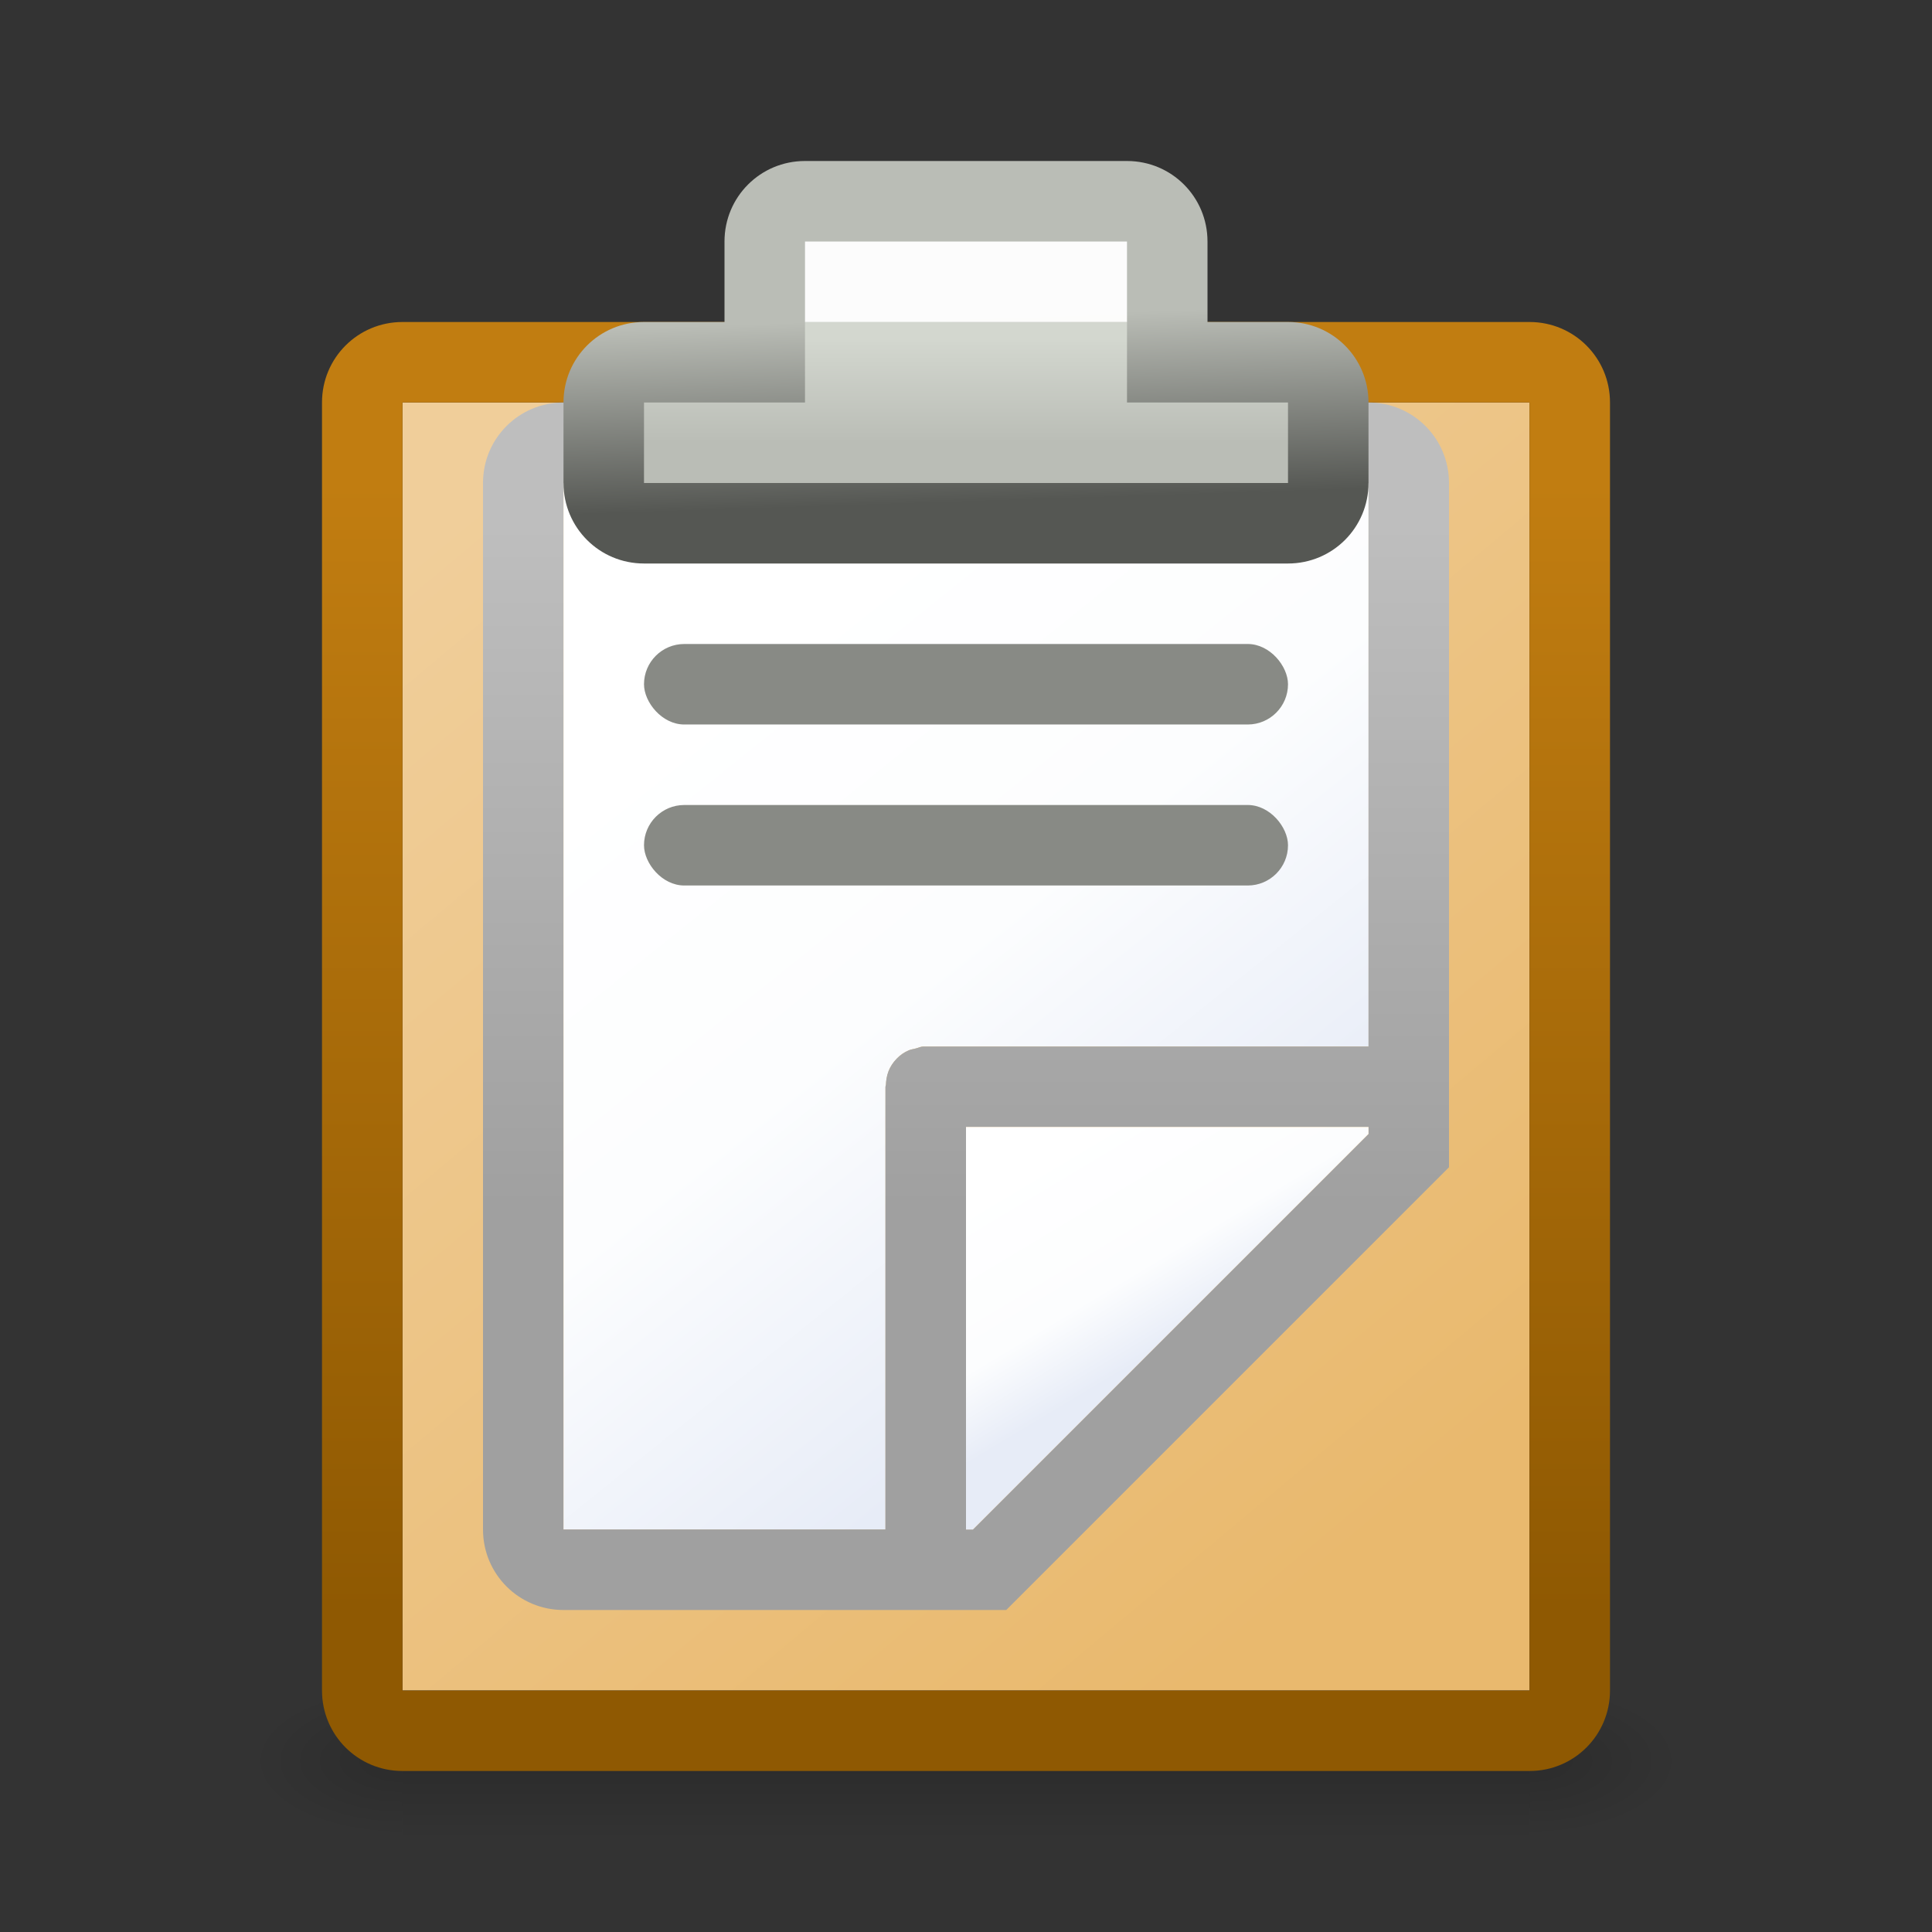<?xml version="1.0" encoding="UTF-8" standalone="no"?>
<!-- Created with Inkscape (http://www.inkscape.org/) -->

<svg
   xmlns:dc="http://purl.org/dc/elements/1.1/"
   xmlns:cc="http://creativecommons.org/ns#"
   xmlns:rdf="http://www.w3.org/1999/02/22-rdf-syntax-ns#"
   xmlns:svg="http://www.w3.org/2000/svg"
   xmlns="http://www.w3.org/2000/svg"
   xmlns:xlink="http://www.w3.org/1999/xlink"
   xmlns:sodipodi="http://sodipodi.sourceforge.net/DTD/sodipodi-0.dtd"
   xmlns:inkscape="http://www.inkscape.org/namespaces/inkscape"
   width="24"
   height="24"
   viewBox="0 0 24 24"
   id="svg12788"
   version="1.1"
   inkscape:version="0.91 r13725"
   sodipodi:docname="edit-paste.svg"
   inkscape:export-filename="C:\Dokumente und Einstellungen\RM\Desktop\octave-icons-master\24x24\edit-paste.png"
   inkscape:export-xdpi="90"
   inkscape:export-ydpi="90">
  <rect x="0" y="0" width="24" height="24" fill="#333333" stroke="none"/>
  <defs
     id="defs12790">
    <linearGradient
       inkscape:collect="always"
       id="linearGradient18661">
      <stop
         style="stop-color:#d3d7cf;stop-opacity:1"
         offset="0"
         id="stop18663" />
      <stop
         style="stop-color:#babdb6;stop-opacity:1"
         offset="1"
         id="stop18665" />
    </linearGradient>
    <linearGradient
       id="linearGradient17672">
      <stop
         id="stop17674"
         style="stop-color:#ffffff;stop-opacity:1"
         offset="0" />
      <stop
         offset="0.667"
         style="stop-color:#fcfdfe;stop-opacity:1"
         id="stop17676" />
      <stop
         id="stop17678"
         style="stop-color:#e7ecf7;stop-opacity:1"
         offset="1" />
    </linearGradient>
    <linearGradient
       id="linearGradient17554">
      <stop
         offset="0"
         style="stop-color:#ffffff;stop-opacity:1"
         id="stop17556" />
      <stop
         id="stop17558"
         style="stop-color:#fcfdfe;stop-opacity:1"
         offset="0.498" />
      <stop
         offset="1"
         style="stop-color:#e7ecf7;stop-opacity:1"
         id="stop17560" />
    </linearGradient>
    <linearGradient
       inkscape:collect="always"
       id="linearGradient16968">
      <stop
         style="stop-color:#e9b96e;stop-opacity:1;"
         offset="0"
         id="stop16970" />
      <stop
         style="stop-color:#f0ce9a;stop-opacity:1"
         offset="1"
         id="stop16972" />
    </linearGradient>
    <linearGradient
       inkscape:collect="always"
       id="linearGradient14127">
      <stop
         style="stop-color:#c17d11;stop-opacity:1"
         offset="0"
         id="stop14129" />
      <stop
         style="stop-color:#8f5902;stop-opacity:1"
         offset="1"
         id="stop14131" />
    </linearGradient>
    <linearGradient
       inkscape:collect="always"
       id="linearGradient14064">
      <stop
         style="stop-color:#babdb6;stop-opacity:1"
         offset="0"
         id="stop14066" />
      <stop
         style="stop-color:#555753;stop-opacity:1"
         offset="1"
         id="stop14068" />
    </linearGradient>
    <radialGradient
       inkscape:collect="always"
       xlink:href="#linearGradient5987"
       id="radialGradient5995"
       cx="14.109"
       cy="1036.915"
       fx="14.109"
       fy="1036.915"
       r="2.5"
       gradientTransform="matrix(1.145,1.523,-1.023,0.769,1081.015,216.692)"
       gradientUnits="userSpaceOnUse" />
    <linearGradient
       inkscape:collect="always"
       id="linearGradient5987">
      <stop
         style="stop-color:#acbde4;stop-opacity:1"
         offset="0"
         id="stop5989" />
      <stop
         style="stop-color:#acbde4;stop-opacity:0"
         offset="1"
         id="stop5991" />
    </linearGradient>
    <linearGradient
       inkscape:collect="always"
       xlink:href="#linearGradient3104-5"
       id="linearGradient5969"
       x1="11"
       y1="1048.362"
       x2="11"
       y2="1032.362"
       gradientUnits="userSpaceOnUse"
       gradientTransform="translate(22,2.1410544e-6)" />
    <linearGradient
       id="linearGradient3104-5">
      <stop
         id="stop3106-6"
         style="stop-color:#a0a0a0;stop-opacity:1"
         offset="0" />
      <stop
         id="stop3108-9"
         style="stop-color:#bebebe;stop-opacity:1"
         offset="1" />
    </linearGradient>
    <linearGradient
       inkscape:collect="always"
       xlink:href="#linearGradient4205"
       id="linearGradient4211"
       x1="8.5"
       y1="1031.862"
       x2="8.5"
       y2="1048.862"
       gradientUnits="userSpaceOnUse"
       gradientTransform="translate(23,1)" />
    <linearGradient
       inkscape:collect="always"
       id="linearGradient4205">
      <stop
         style="stop-color:#ffffff;stop-opacity:1;"
         offset="0"
         id="stop4207" />
      <stop
         id="stop4215"
         offset="0.357"
         style="stop-color:#ffffff;stop-opacity:0.6" />
      <stop
         id="stop4213"
         offset="0.939"
         style="stop-color:#ffffff;stop-opacity:0.2" />
      <stop
         style="stop-color:#ffffff;stop-opacity:0.4"
         offset="1"
         id="stop4209" />
    </linearGradient>
    <linearGradient
       inkscape:collect="always"
       xlink:href="#linearGradient14064"
       id="linearGradient14070"
       x1="11.367"
       y1="1030.302"
       x2="11.5"
       y2="1033.362"
       gradientUnits="userSpaceOnUse"
       gradientTransform="matrix(1,0,0,0.75,7.947286e-7,259.594)" />
    <linearGradient
       inkscape:collect="always"
       xlink:href="#linearGradient14127"
       id="linearGradient14133"
       x1="7"
       y1="6"
       x2="7"
       y2="20"
       gradientUnits="userSpaceOnUse" />
    <radialGradient
       inkscape:collect="always"
       xlink:href="#linearGradient3600-4-8"
       id="radialGradient5985"
       cx="6.989"
       cy="1037.246"
       fx="6.989"
       fy="1037.246"
       r="6"
       gradientTransform="matrix(1.155,2.25,-2.02,1.312,2120.262,-322.355)"
       gradientUnits="userSpaceOnUse" />
    <linearGradient
       id="linearGradient3600-4-8">
      <stop
         id="stop3602-7-9"
         style="stop-color:#ffffff;stop-opacity:1"
         offset="0" />
      <stop
         offset="0.593"
         style="stop-color:#fcfdfe;stop-opacity:1"
         id="stop8523" />
      <stop
         id="stop3604-6-2"
         style="stop-color:#e7ecf7;stop-opacity:1"
         offset="1" />
    </linearGradient>
    <linearGradient
       inkscape:collect="always"
       xlink:href="#linearGradient3104-5"
       id="linearGradient14247"
       x1="12.5"
       y1="1047.362"
       x2="12.5"
       y2="1034.362"
       gradientUnits="userSpaceOnUse"
       gradientTransform="translate(-20,7e-4)" />
    <radialGradient
       inkscape:collect="always"
       xlink:href="#linearGradient3600-4-8"
       id="radialGradient14149-1"
       cx="9.599"
       cy="1041.655"
       fx="9.599"
       fy="1041.655"
       r="6"
       gradientTransform="matrix(0.418,1.624,-1.951,0.544,2018.157,455.357)"
       gradientUnits="userSpaceOnUse" />
    <linearGradient
       x1="302.857"
       y1="366.648"
       x2="302.857"
       y2="609.505"
       id="linearGradient4218"
       xlink:href="#linearGradient5048"
       gradientUnits="userSpaceOnUse"
       gradientTransform="matrix(0.029,0,0,0.008,-0.479,1050.343)" />
    <linearGradient
       id="linearGradient5048">
      <stop
         id="stop5050"
         style="stop-color:#000000;stop-opacity:0"
         offset="0" />
      <stop
         id="stop5056"
         style="stop-color:#000000;stop-opacity:1"
         offset="0.5" />
      <stop
         id="stop5052"
         style="stop-color:#000000;stop-opacity:0"
         offset="1" />
    </linearGradient>
    <radialGradient
       cx="605.714"
       cy="486.648"
       r="117.143"
       fx="605.714"
       fy="486.648"
       id="radialGradient3048-2"
       xlink:href="#linearGradient5060"
       gradientUnits="userSpaceOnUse"
       gradientTransform="matrix(-0.016,0,0,0.008,12.682,1050.343)" />
    <linearGradient
       id="linearGradient5060">
      <stop
         id="stop5062"
         style="stop-color:#000000;stop-opacity:1"
         offset="0" />
      <stop
         id="stop5064"
         style="stop-color:#000000;stop-opacity:0"
         offset="1" />
    </linearGradient>
    <radialGradient
       cx="605.714"
       cy="486.648"
       r="117.143"
       fx="605.714"
       fy="486.648"
       id="radialGradient3021"
       xlink:href="#linearGradient5060"
       gradientUnits="userSpaceOnUse"
       gradientTransform="matrix(0.016,0,0,0.008,7.318,1050.343)" />
    <radialGradient
       inkscape:collect="always"
       xlink:href="#linearGradient14943"
       id="radialGradient14939"
       cx="4.373"
       cy="10.167"
       fx="4.373"
       fy="10.167"
       r="4"
       gradientTransform="matrix(1.325,2.12,-2,1.25,-1.961,1021.383)"
       gradientUnits="userSpaceOnUse" />
    <linearGradient
       id="linearGradient14943">
      <stop
         offset="0"
         style="stop-color:#ffffff;stop-opacity:1"
         id="stop14945" />
      <stop
         id="stop14947"
         style="stop-color:#fcfdfe;stop-opacity:1"
         offset="0.538" />
      <stop
         offset="1"
         style="stop-color:#e7ecf7;stop-opacity:1"
         id="stop14949" />
    </linearGradient>
    <linearGradient
       inkscape:collect="always"
       xlink:href="#linearGradient3104-5"
       id="linearGradient14931"
       x1="8"
       y1="13"
       x2="8"
       y2="2"
       gradientUnits="userSpaceOnUse"
       gradientTransform="translate(-22.5,1038.362)" />
    <radialGradient
       inkscape:collect="always"
       xlink:href="#linearGradient5987"
       id="radialGradient5995-2"
       cx="14.109"
       cy="1036.915"
       fx="14.109"
       fy="1036.915"
       r="2.5"
       gradientTransform="matrix(0.916,1.218,-0.819,0.616,823.112,387.826)"
       gradientUnits="userSpaceOnUse" />
    <linearGradient
       inkscape:collect="always"
       xlink:href="#linearGradient16968"
       id="linearGradient16974"
       x1="16.938"
       y1="1047.55"
       x2="6"
       y2="1034.487"
       gradientUnits="userSpaceOnUse" />
    <linearGradient
       gradientTransform="translate(-5.4632568e-7,1.8807903e-5)"
       inkscape:collect="always"
       xlink:href="#linearGradient3104-5"
       id="linearGradient15387"
       x1="11.5"
       y1="1043.362"
       x2="11.5"
       y2="1034.862"
       gradientUnits="userSpaceOnUse" />
    <linearGradient
       inkscape:collect="always"
       xlink:href="#linearGradient17554"
       id="linearGradient15364-8"
       x1="4.503"
       y1="1061.796"
       x2="10.525"
       y2="1069.309"
       gradientUnits="userSpaceOnUse"
       gradientTransform="translate(4,-24.999)" />
    <linearGradient
       inkscape:collect="always"
       xlink:href="#linearGradient17672"
       id="linearGradient15364"
       x1="8.5"
       y1="1067.862"
       x2="10"
       y2="1070.362"
       gradientUnits="userSpaceOnUse"
       gradientTransform="translate(4,-25)" />
    <linearGradient
       inkscape:collect="always"
       xlink:href="#linearGradient18661"
       id="linearGradient18667"
       x1="11.938"
       y1="3.219"
       x2="11.938"
       y2="4.5"
       gradientUnits="userSpaceOnUse"
       gradientTransform="translate(7.947286e-7,1029.362)" />
  </defs>
  <sodipodi:namedview
     id="base"
     pagecolor="#ffffff"
     bordercolor="#666666"
     borderopacity="1.0"
     inkscape:pageopacity="0.0"
     inkscape:pageshadow="2"
     inkscape:zoom="1"
     inkscape:cx="11.56719"
     inkscape:cy="15.76688"
     inkscape:document-units="px"
     inkscape:current-layer="layer1"
     showgrid="true"
     units="px"
     inkscape:window-width="1440"
     inkscape:window-height="844"
     inkscape:window-x="-4"
     inkscape:window-y="-4"
     inkscape:window-maximized="1"
     inkscape:snap-nodes="true"
     inkscape:snap-bbox="true"
     inkscape:bbox-nodes="true"
     inkscape:snap-bbox-edge-midpoints="false"
     inkscape:object-nodes="true"
     showguides="false"
     inkscape:guide-bbox="true">
    <inkscape:grid
       type="xygrid"
       id="grid13336"
       empspacing="24" />
    <inkscape:grid
       type="xygrid"
       id="grid13338"
       originx="0.5"
       originy="0.5"
       dotted="true"
       empspacing="24" />
    <sodipodi:guide
       position="10,-19.5"
       orientation="-0.707,0.707"
       id="guide15272" />
    <sodipodi:guide
       position="8.5,-19"
       orientation="1,0"
       id="guide15274" />
    <sodipodi:guide
       position="12.5,-15.5"
       orientation="0,1"
       id="guide15276" />
  </sodipodi:namedview>
  <g
     inkscape:label="Ebene 1"
     inkscape:groupmode="layer"
     id="layer1"
     transform="translate(0,-1028.362)">
    <g
       id="g5631"
       transform="translate(2,-4)">
      <rect
         width="14"
         height="2"
         x="3"
         y="1053.362"
         id="rect2879"
         style="display:inline;overflow:visible;visibility:visible;opacity:0.15;fill:url(#linearGradient4218);fill-opacity:1;fill-rule:nonzero;stroke:none;stroke-width:1;marker:none" />
      <path
         d="m 3,1053.362 c 0,0 0,2 0,2 -0.827,0 -2,-0.448 -2,-1 0,-0.552 0.923,-1 2,-1 z"
         inkscape:connector-curvature="0"
         id="path2881"
         style="display:inline;overflow:visible;visibility:visible;opacity:0.15;fill:url(#radialGradient3048-2);fill-opacity:1;fill-rule:nonzero;stroke:none;stroke-width:1;marker:none" />
      <path
         style="display:inline;overflow:visible;visibility:visible;opacity:0.15;fill:url(#radialGradient3021);fill-opacity:1;fill-rule:nonzero;stroke:none;stroke-width:1;marker:none"
         id="path2883-0"
         d="m 17,1053.362 c 0,0 0,2 0,2 0.827,0 2,-0.448 2,-1 0,-0.552 -0.923,-1 -2,-1 z"
         inkscape:connector-curvature="0" />
    </g>
    <g
       id="g17715">
      <rect
         y="1033.362"
         x="5"
         height="16"
         width="14"
         id="rect14015-9"
         style="color:#000000;clip-rule:nonzero;display:inline;overflow:visible;visibility:visible;opacity:1;isolation:auto;mix-blend-mode:normal;color-interpolation:sRGB;color-interpolation-filters:linearRGB;solid-color:#000000;solid-opacity:1;fill:url(#linearGradient16974);fill-opacity:1;fill-rule:nonzero;stroke:none;stroke-width:1;stroke-linecap:round;stroke-linejoin:miter;stroke-miterlimit:4;stroke-dasharray:none;stroke-dashoffset:0;stroke-opacity:1;color-rendering:auto;image-rendering:auto;shape-rendering:auto;text-rendering:auto;enable-background:accumulate" />
      <path
         transform="translate(0,1028.362)"
         id="rect14015"
         d="M 5 4 C 4.446 4 4 4.446 4 5 L 4 21 C 4 21.554 4.446 22 5 22 L 19 22 C 19.554 22 20 21.554 20 21 L 20 5 C 20 4.446 19.554 4 19 4 L 5 4 z M 5 5 L 19 5 L 19 21 L 5 21 L 5 5 z "
         style="color:#000000;clip-rule:nonzero;display:inline;overflow:visible;visibility:visible;opacity:1;isolation:auto;mix-blend-mode:normal;color-interpolation:sRGB;color-interpolation-filters:linearRGB;solid-color:#000000;solid-opacity:1;fill:url(#linearGradient14133);fill-opacity:1;fill-rule:nonzero;stroke:none;stroke-width:1;stroke-linecap:round;stroke-linejoin:miter;stroke-miterlimit:4;stroke-dasharray:none;stroke-dashoffset:0;stroke-opacity:1;color-rendering:auto;image-rendering:auto;shape-rendering:auto;text-rendering:auto;enable-background:accumulate" />
    </g>
    <path
       style="opacity:1;fill:url(#radialGradient5995);fill-opacity:1;fill-rule:evenodd;stroke:none;stroke-width:1;stroke-linecap:square;stroke-linejoin:round;stroke-miterlimit:4;stroke-dasharray:none;stroke-dashoffset:4;stroke-opacity:1"
       d="m 34,1036.362 0,1 5,5 0,-5 -4,0 0,-1 -1,0 z"
       id="rect5971"
       inkscape:connector-curvature="0" />
    <path
       style="color:#000000;font-style:normal;font-variant:normal;font-weight:normal;font-stretch:normal;font-size:medium;line-height:normal;font-family:sans-serif;text-indent:0;text-align:start;text-decoration:none;text-decoration-line:none;text-decoration-style:solid;text-decoration-color:#000000;letter-spacing:normal;word-spacing:normal;text-transform:none;direction:ltr;block-progression:tb;writing-mode:lr-tb;baseline-shift:baseline;text-anchor:start;white-space:normal;clip-rule:nonzero;display:inline;overflow:visible;visibility:visible;opacity:1;isolation:auto;mix-blend-mode:normal;color-interpolation:sRGB;color-interpolation-filters:linearRGB;solid-color:#000000;solid-opacity:1;fill:url(#linearGradient5969);fill-opacity:1;fill-rule:evenodd;stroke:none;stroke-width:1;stroke-linecap:butt;stroke-linejoin:round;stroke-miterlimit:4;stroke-dasharray:none;stroke-dashoffset:0;stroke-opacity:1;color-rendering:auto;image-rendering:auto;shape-rendering:auto;text-rendering:auto;enable-background:accumulate"
       d="m 26.5,1031.362 c -0.276,0 -0.5,0.224 -0.5,0.5 l 0,19 c 2.8e-5,0.276 0.224,0.5 0.5,0.5 l 13,0 c 0.276,0 0.5,-0.224 0.5,-0.5 l 0,-14 c -3e-5,-0.133 -0.053,-0.26 -0.146,-0.353 l -5,-5 c -0.094,-0.093 -0.221,-0.145 -0.354,-0.144 l 0,0 -8,0 z m 0.5,1 7,0 0,4.5 c 2.8e-5,0.276 0.224,0.5 0.5,0.5 l 4.5,0 0,13 -12,0 z m 8,0.707 3.293,3.293 -3.293,0 z"
       id="path5946"
       inkscape:connector-curvature="0"
       sodipodi:nodetypes="ccccccccccccccccccccccccc" />
    <path
       style="fill:none;fill-rule:evenodd;stroke:url(#linearGradient4211);stroke-width:1px;stroke-linecap:butt;stroke-linejoin:miter;stroke-opacity:1"
       d="m 27.5,1032.862 0,17 11,0 -10e-7,-12 -5,0 0,-5 z"
       id="path4203"
       inkscape:connector-curvature="0"
       sodipodi:nodetypes="ccccccc" />
    <path
       style="color:#000000;clip-rule:nonzero;display:inline;overflow:visible;visibility:visible;opacity:1;isolation:auto;mix-blend-mode:normal;color-interpolation:sRGB;color-interpolation-filters:linearRGB;solid-color:#000000;solid-opacity:1;fill:url(#radialGradient14149-1);fill-opacity:1;fill-rule:nonzero;stroke:none;stroke-width:1;stroke-linecap:round;stroke-linejoin:miter;stroke-miterlimit:4;stroke-dasharray:none;stroke-dashoffset:0;stroke-opacity:1;color-rendering:auto;image-rendering:auto;shape-rendering:auto;text-rendering:auto;enable-background:accumulate"
       d="m -13,1034.362 0,13 3.5,0 3.793,0 2.707,-2.707 0,-1.793 c -3.68e-4,-0.011 -3.68e-4,-0.022 0,-0.033 l 0,-8.467 z"
       id="rect14017-8"
       inkscape:connector-curvature="0"
       sodipodi:nodetypes="ccccccccc" />
    <path
       inkscape:connector-curvature="0"
       style="color:#000000;clip-rule:nonzero;display:inline;overflow:visible;visibility:visible;opacity:1;isolation:auto;mix-blend-mode:normal;color-interpolation:sRGB;color-interpolation-filters:linearRGB;solid-color:#000000;solid-opacity:1;fill:url(#linearGradient14247);fill-opacity:1;fill-rule:nonzero;stroke:none;stroke-width:1;stroke-linecap:round;stroke-linejoin:miter;stroke-miterlimit:4;stroke-dasharray:none;stroke-dashoffset:0;stroke-opacity:1;color-rendering:auto;image-rendering:auto;shape-rendering:auto;text-rendering:auto;enable-background:accumulate"
       d="m -13,1033.362 c -0.554,0 -1,0.446 -1,1 l 0,13 c 0,0.554 0.446,1 1,1 l 3.465,0 0.586,0 3.449,0 a 0.5,0.5 0 0 0 0.012,0 0.5,0.5 0 0 0 0.012,0 0.5,0.5 0 0 0 0.037,0 0.5,0.5 0 0 0 0.039,-0.01 0.5,0.5 0 0 0 0.012,0 0.5,0.5 0 0 0 0.037,-0.01 0.5,0.5 0 0 0 0.01,0 0.5,0.5 0 0 0 0.246,-0.172 l 2.904,-2.904 a 0.5,0.5 0 0 0 0.105,-0.113 0.5,0.5 0 0 0 0.086,-0.404 l 0,-1.881 a 0.5,0.5 0 0 0 0,-0.01 l 0,-8.5 c 0,-0.554 -0.446,-1 -1,-1 l -10,0 z m 0,1 10,0 0,8.467 c -3.68e-4,0.011 -3.68e-4,0.022 0,0.033 l 0,1.5 -2.5,0 c -0.277,0 -0.5,0.223 -0.5,0.5 l 0,2.5 -2.684,0 -0.816,0 -3.5,0 0,-13 z m 8,11 1.293,0 -1.293,1.293 0,-1.293 z"
       id="rect14239" />
    <path
       style="opacity:1;fill:url(#radialGradient5985);fill-opacity:1;fill-rule:evenodd;stroke:none;stroke-width:1;stroke-linecap:square;stroke-linejoin:round;stroke-miterlimit:4;stroke-dasharray:none;stroke-dashoffset:4;stroke-opacity:1"
       d="m 31,1049.862 7.5,0 4.5,4.5 0,13.5 -12,0 z"
       id="rect5976"
       inkscape:connector-curvature="0"
       sodipodi:nodetypes="cccccc" />
    <path
       style="color:#000000;clip-rule:nonzero;display:inline;overflow:visible;visibility:visible;opacity:1;isolation:auto;mix-blend-mode:normal;color-interpolation:sRGB;color-interpolation-filters:linearRGB;solid-color:#000000;solid-opacity:1;fill:url(#radialGradient14939);fill-opacity:1;fill-rule:nonzero;stroke:none;stroke-width:1;stroke-linecap:butt;stroke-linejoin:round;stroke-miterlimit:4;stroke-dasharray:none;stroke-dashoffset:0;stroke-opacity:1;color-rendering:auto;image-rendering:auto;shape-rendering:auto;text-rendering:auto;enable-background:accumulate"
       d="m -18.5,1040.362 0,12 8,0 0,-10 -2,-2 -6,0 z"
       id="rect12827-8"
       inkscape:connector-curvature="0" />
    <path
       style="color:#000000;clip-rule:nonzero;display:inline;overflow:visible;visibility:visible;opacity:1;isolation:auto;mix-blend-mode:normal;color-interpolation:sRGB;color-interpolation-filters:linearRGB;solid-color:#000000;solid-opacity:1;fill:url(#linearGradient14931);fill-opacity:1;fill-rule:nonzero;stroke:none;stroke-width:1;stroke-linecap:butt;stroke-linejoin:round;stroke-miterlimit:4;stroke-dasharray:none;stroke-dashoffset:0;stroke-opacity:1;color-rendering:auto;image-rendering:auto;shape-rendering:auto;text-rendering:auto;enable-background:accumulate"
       d="m -18.5,1039.362 c -0.554,0 -1,0.446 -1,1 l 0,12 c 0,0.554 0.446,1 1,1 l 8,0 c 0.554,0 1,-0.446 1,-1 l 0,-5 0,-2.586 0,-1.414 -1,-1 -3,-3 -1.414,0 -3.586,0 z m 0,1 4,0 0,3.5 c 0,0.277 0.223,0.5 0.5,0.5 l 3.5,0 0,8 -8,0 0,-12 z m 5,0.414 2.586,2.586 -2.586,0 0,-2.586 z"
       id="rect12827"
       inkscape:connector-curvature="0" />
    <path
       style="opacity:1;fill:url(#radialGradient5995-2);fill-opacity:1;fill-rule:evenodd;stroke:none;stroke-width:1;stroke-linecap:square;stroke-linejoin:round;stroke-miterlimit:4;stroke-dasharray:none;stroke-dashoffset:4;stroke-opacity:1"
       d="m -14.5,1044.362 4,0 0,4 z"
       id="rect5971-8"
       inkscape:connector-curvature="0"
       sodipodi:nodetypes="cccc" />
    <path
       inkscape:connector-curvature="0"
       style="color:#000000;clip-rule:nonzero;display:inline;overflow:visible;visibility:visible;opacity:1;isolation:auto;mix-blend-mode:normal;color-interpolation:sRGB;color-interpolation-filters:linearRGB;solid-color:#000000;solid-opacity:1;fill:url(#linearGradient15364-8);fill-opacity:1;fill-rule:nonzero;stroke:none;stroke-width:1;stroke-linecap:round;stroke-linejoin:miter;stroke-miterlimit:4;stroke-dasharray:none;stroke-dashoffset:0;stroke-opacity:1;color-rendering:auto;image-rendering:auto;shape-rendering:auto;text-rendering:auto;enable-background:accumulate"
       d="m 7,1034.362 0,13 4,0 0,-0.908 0,-1.592 0,-2.975 0,-0.02 c -10e-5,-0.011 0.005,-0.02 0.006,-0.031 0.002,-0.057 0.012,-0.111 0.031,-0.164 0.022,-0.06 0.058,-0.113 0.104,-0.16 0.041,-0.043 0.09,-0.079 0.15,-0.103 0.028,-0.013 0.059,-0.014 0.09,-0.024 0.032,-0.01 0.058,-0.023 0.094,-0.023 0.006,-3e-4 0.012,10e-5 0.018,0 0.011,-2e-4 0.022,-6e-4 0.033,0 l 2.975,0 1.611,0 0.889,0 0,-7 -10,0 z"
       id="rect15180-4-4" />
    <g
       id="g19331">
      <rect
         rx="0.5"
         ry="0.5"
         y="1036.362"
         x="8"
         height="1"
         width="8"
         id="rect16090"
         style="color:#000000;clip-rule:nonzero;display:inline;overflow:visible;visibility:visible;opacity:1;isolation:auto;mix-blend-mode:normal;color-interpolation:sRGB;color-interpolation-filters:linearRGB;solid-color:#000000;solid-opacity:1;fill:#888a85;fill-opacity:1;fill-rule:nonzero;stroke:none;stroke-width:1;stroke-linecap:round;stroke-linejoin:miter;stroke-miterlimit:4;stroke-dasharray:none;stroke-dashoffset:0;stroke-opacity:1;color-rendering:auto;image-rendering:auto;shape-rendering:auto;text-rendering:auto;enable-background:accumulate" />
      <rect
         rx="0.5"
         ry="0.5"
         y="1038.362"
         x="8"
         height="1"
         width="8"
         id="rect16090-9"
         style="color:#000000;clip-rule:nonzero;display:inline;overflow:visible;visibility:visible;opacity:1;isolation:auto;mix-blend-mode:normal;color-interpolation:sRGB;color-interpolation-filters:linearRGB;solid-color:#000000;solid-opacity:1;fill:#888a85;fill-opacity:1;fill-rule:nonzero;stroke:none;stroke-width:1;stroke-linecap:round;stroke-linejoin:miter;stroke-miterlimit:4;stroke-dasharray:none;stroke-dashoffset:0;stroke-opacity:1;color-rendering:auto;image-rendering:auto;shape-rendering:auto;text-rendering:auto;enable-background:accumulate" />
    </g>
    <path
       inkscape:connector-curvature="0"
       style="color:#000000;clip-rule:nonzero;display:inline;overflow:visible;visibility:visible;opacity:1;isolation:auto;mix-blend-mode:normal;color-interpolation:sRGB;color-interpolation-filters:linearRGB;solid-color:#000000;solid-opacity:1;fill:url(#linearGradient15387);fill-opacity:1;fill-rule:nonzero;stroke:none;stroke-width:1;stroke-linecap:round;stroke-linejoin:miter;stroke-miterlimit:4;stroke-dasharray:none;stroke-dashoffset:0;stroke-opacity:1;color-rendering:auto;image-rendering:auto;shape-rendering:auto;text-rendering:auto;enable-background:accumulate"
       d="m 7,1033.362 c -0.554,0 -1,0.446 -1,1 l 0,13 c 0,0.554 0.446,1 1,1 l 4,0 0.086,0 0.914,0 0.5,0 5.5,-5.5 0,-0.5 0,-0.914 0,-0.086 0,-7 c 0,-0.554 -0.446,-1 -1,-1 l -10,0 z m 0,1 10,0 0,7 -0.889,0 -1.611,0 -2.975,0 c -0.011,-6e-4 -0.022,-2e-4 -0.033,0 -0.006,10e-5 -0.012,-3e-4 -0.018,0 -0.036,0 -0.062,0.016 -0.094,0.023 -0.03,0.01 -0.062,0.011 -0.09,0.024 -0.06,0.025 -0.109,0.061 -0.15,0.103 -0.046,0.047 -0.081,0.1 -0.104,0.16 -0.02,0.053 -0.029,0.107 -0.031,0.164 -5.74e-4,0.011 -0.006,0.02 -0.006,0.031 l 0,0.02 0,2.975 0,1.592 0,0.908 -4,0 0,-13 z m 5,8 2.5,0 0.611,0 1.889,0 0,0.086 -4.914,4.914 -0.086,0 0,-1.908 0,-0.592 0,-2.5 z"
       id="rect15180" />
    <path
       inkscape:connector-curvature="0"
       style="color:#000000;clip-rule:nonzero;display:inline;overflow:visible;visibility:visible;opacity:1;isolation:auto;mix-blend-mode:normal;color-interpolation:sRGB;color-interpolation-filters:linearRGB;solid-color:#000000;solid-opacity:1;fill:url(#linearGradient15364);fill-opacity:1;fill-rule:nonzero;stroke:none;stroke-width:1;stroke-linecap:round;stroke-linejoin:miter;stroke-miterlimit:4;stroke-dasharray:none;stroke-dashoffset:0;stroke-opacity:1;color-rendering:auto;image-rendering:auto;shape-rendering:auto;text-rendering:auto;enable-background:accumulate"
       d="m 12,1042.362 0,2.5 0,0.592 0,1.908 0.086,0 4.914,-4.914 0,-0.086 -1.889,0 -0.611,0 -2.5,0 z"
       id="rect15180-4" />
    <path
       style="color:#000000;clip-rule:nonzero;display:inline;overflow:visible;visibility:visible;opacity:1;isolation:auto;mix-blend-mode:normal;color-interpolation:sRGB;color-interpolation-filters:linearRGB;solid-color:#000000;solid-opacity:1;fill:url(#linearGradient14070);fill-opacity:1;fill-rule:nonzero;stroke:none;stroke-width:1;stroke-linecap:round;stroke-linejoin:miter;stroke-miterlimit:4;stroke-dasharray:none;stroke-dashoffset:0;stroke-opacity:1;color-rendering:auto;image-rendering:auto;shape-rendering:auto;text-rendering:auto;enable-background:accumulate"
       d="m 10,1030.362 c -0.554,0 -1,0.446 -1,1 l 0,1 -1,0 c -0.554,0 -1,0.446 -1,1 l 0,1 c 0,0.554 0.446,1 1,1 l 8,0 c 0.554,0 1,-0.446 1,-1 l 0,-1 c 0,-0.554 -0.446,-1 -1,-1 l -1,0 0,-1 c 0,-0.554 -0.446,-1 -1,-1 l -4,0 z"
       id="rect14017-4"
       inkscape:connector-curvature="0" />
    <path
       style="color:#000000;clip-rule:nonzero;display:inline;overflow:visible;visibility:visible;opacity:1;isolation:auto;mix-blend-mode:normal;color-interpolation:sRGB;color-interpolation-filters:linearRGB;solid-color:#000000;solid-opacity:1;fill:url(#linearGradient18667);fill-opacity:1;fill-rule:nonzero;stroke:none;stroke-width:1;stroke-linecap:round;stroke-linejoin:miter;stroke-miterlimit:4;stroke-dasharray:none;stroke-dashoffset:0;stroke-opacity:1;color-rendering:auto;image-rendering:auto;shape-rendering:auto;text-rendering:auto;enable-background:accumulate"
       d="m 10,1032.362 0,1 -1,0 -1,0 0,1 1,0 6,0 1,0 0,-1 -1,0 -1,0 0,-1 -1,0 -2,0 -1,0 z"
       id="rect14017-4-0"
       inkscape:connector-curvature="0" />
    <rect
       rx="1"
       style="color:#000000;clip-rule:nonzero;display:inline;overflow:visible;visibility:visible;opacity:0.95;isolation:auto;mix-blend-mode:normal;color-interpolation:sRGB;color-interpolation-filters:linearRGB;solid-color:#000000;solid-opacity:1;fill:#ffffff;fill-opacity:1;fill-rule:nonzero;stroke:none;stroke-width:1;stroke-linecap:round;stroke-linejoin:miter;stroke-miterlimit:4;stroke-dasharray:none;stroke-dashoffset:0;stroke-opacity:1;color-rendering:auto;image-rendering:auto;shape-rendering:auto;text-rendering:auto;enable-background:accumulate"
       id="rect14017-4-0-0"
       width="4"
       height="1"
       x="10"
       y="1031.362"
       ry="1.7621232e-005" />
  </g>
</svg>
